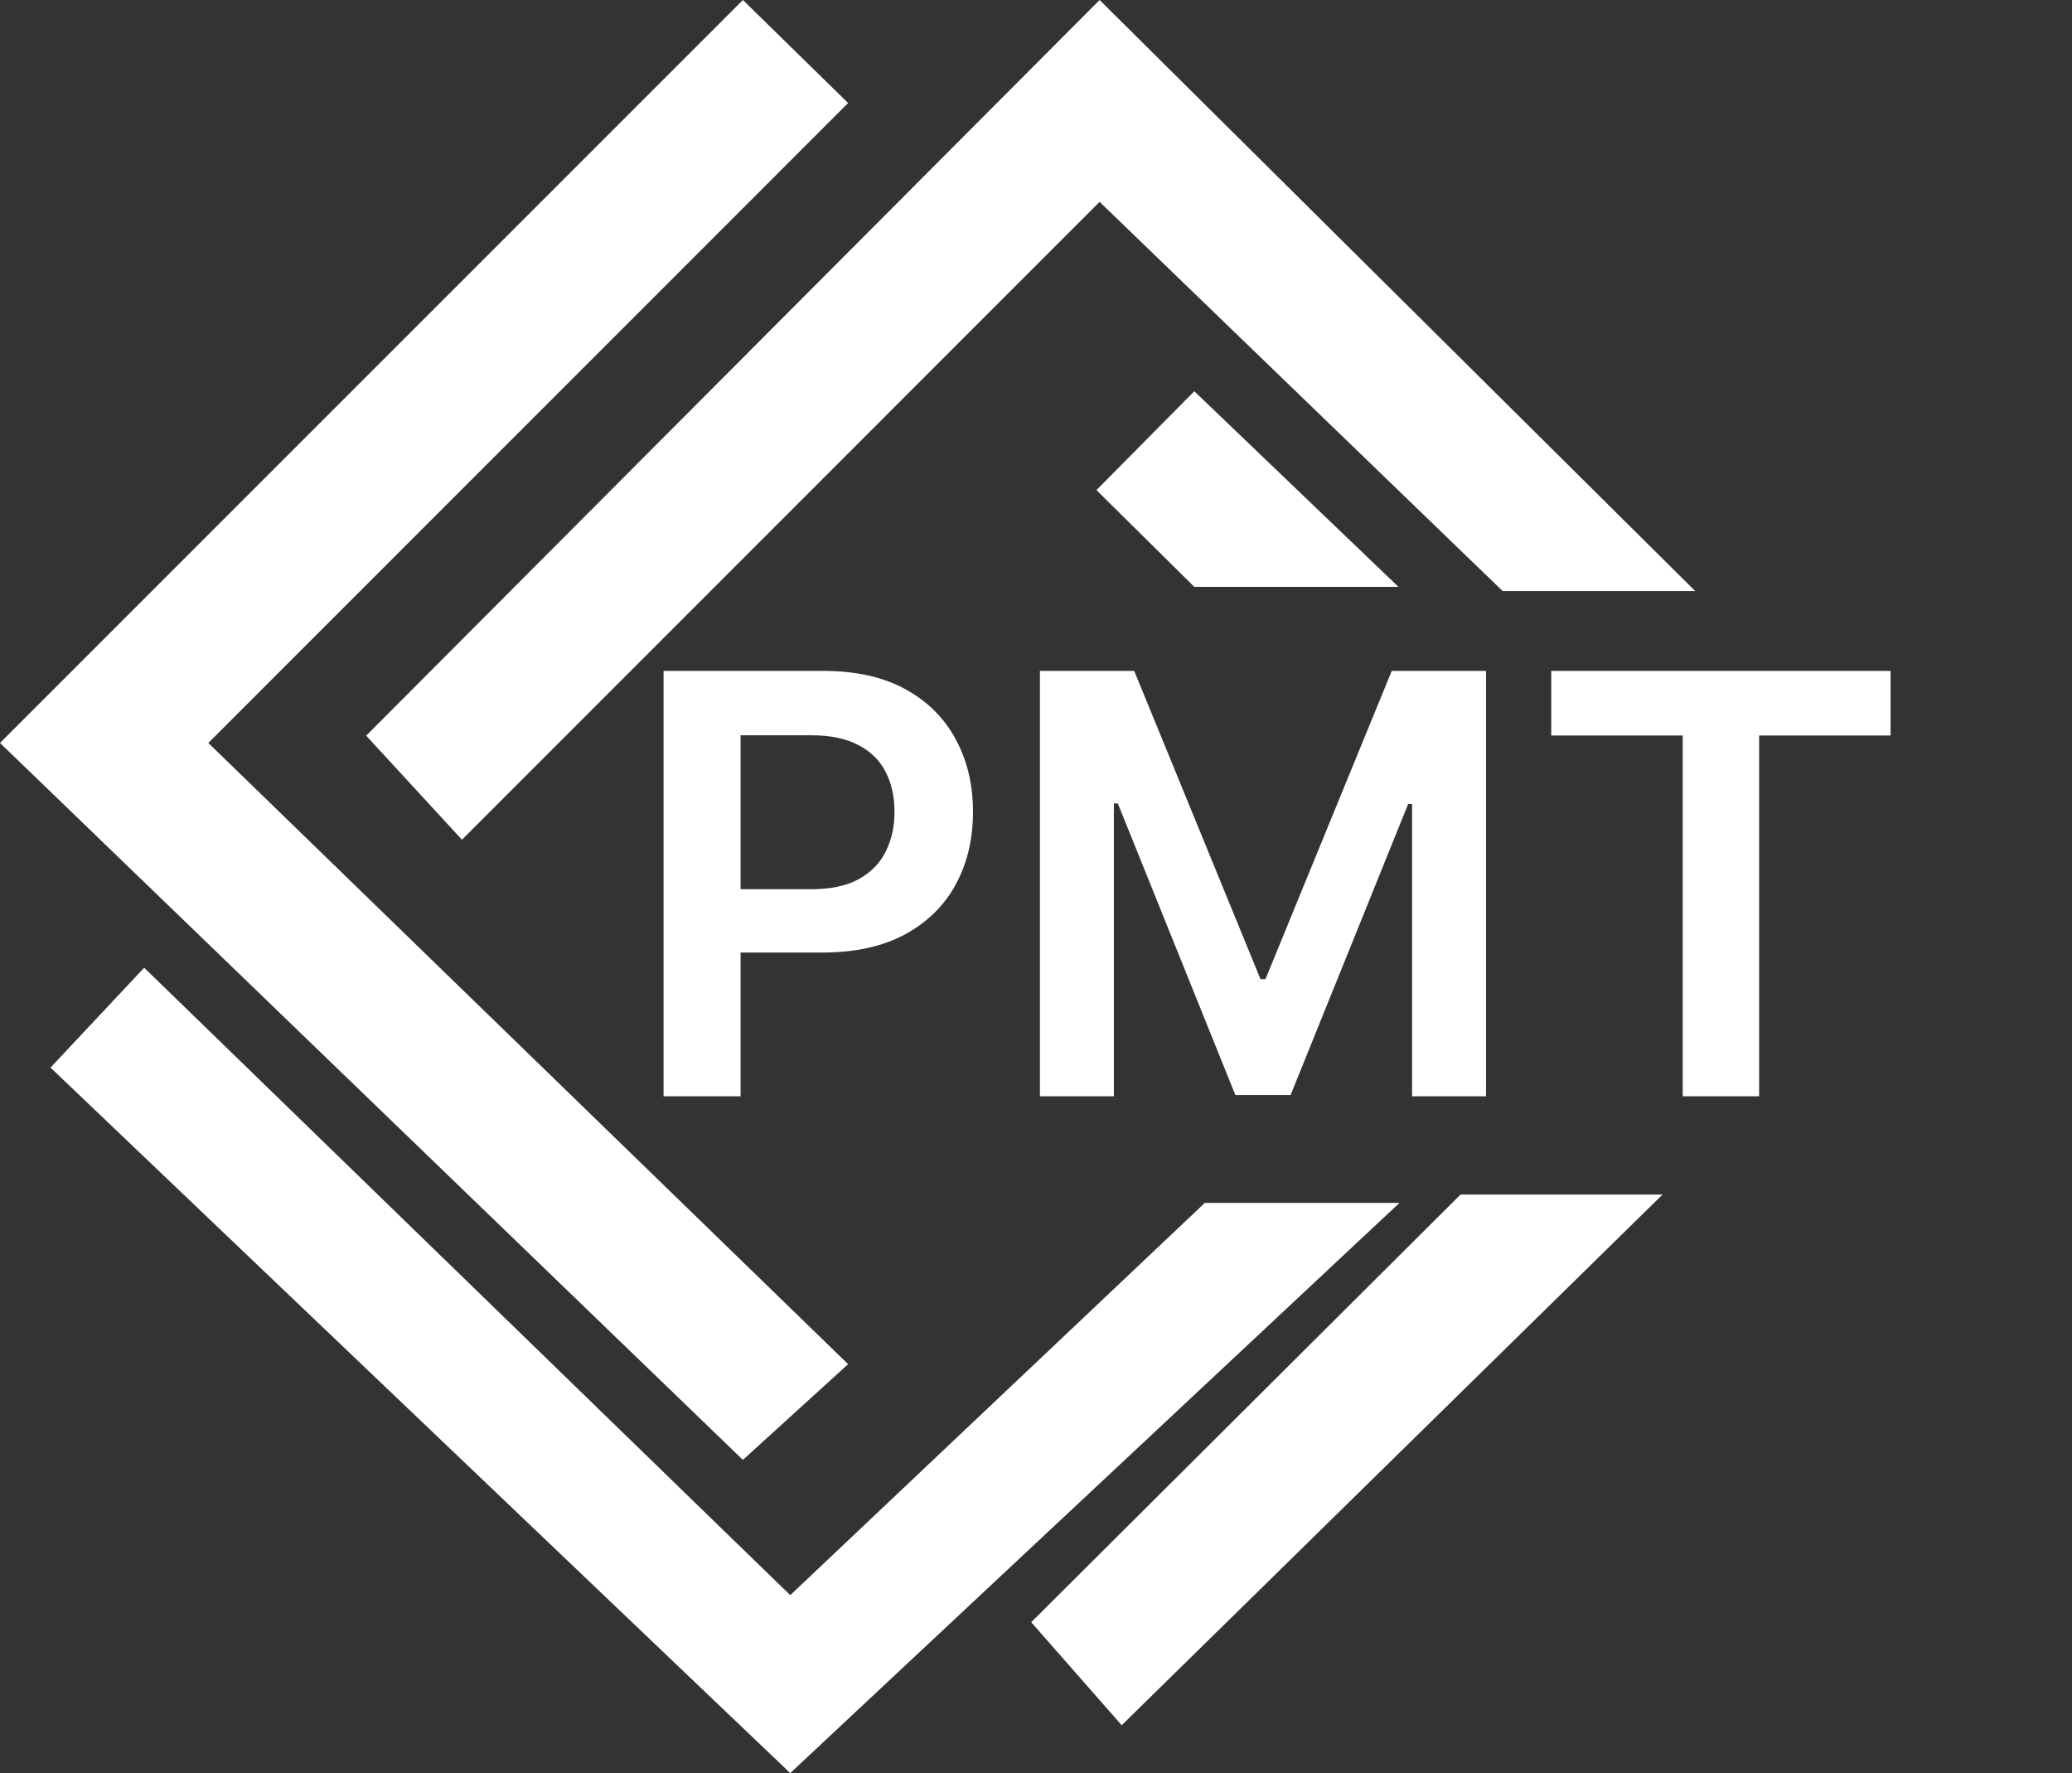 <svg width="1240" height="1061" viewBox="0 0 1240 1061" fill="none" xmlns="http://www.w3.org/2000/svg">
<rect x="0" y="0" width="1240" height="1061" fill="#333333" stroke="none"/>
<path d="M874.064 714.805L617.135 970.715L671.292 1032.36L994.973 714.805H874.064Z" fill="white"/>
<path d="M714.743 234.117L656.178 293.269L714.743 351.176H836.91L714.743 234.117Z" fill="white"/>
<path d="M86.272 579.067L30.227 638.842L472.927 1061L837.54 719.786H721.04L472.927 954.526L86.272 579.067Z" fill="white"/>
<path d="M444.589 0L0 444.574L444.589 873.582L507.562 816.298L124.686 444.574L507.562 61.643L444.589 0Z" fill="white"/>
<path d="M276.452 502.481L219.146 440.215L658.068 0L1014.5 353.667H899.255L658.068 120.795L276.452 502.481Z" fill="white"/>
<path d="M397.107 656V401.455H492.561C512.116 401.455 528.522 405.1 541.78 412.392C555.12 419.684 565.188 429.71 571.982 442.47C578.86 455.148 582.298 469.565 582.298 485.723C582.298 502.046 578.86 516.547 571.982 529.224C565.105 541.902 554.955 551.887 541.531 559.178C528.108 566.387 511.577 569.991 491.94 569.991H428.676V532.083H485.725C497.16 532.083 506.523 530.094 513.815 526.117C521.106 522.14 526.492 516.671 529.972 509.711C533.535 502.751 535.317 494.755 535.317 485.723C535.317 476.691 533.535 468.737 529.972 461.859C526.492 454.982 521.065 449.638 513.69 445.826C506.399 441.932 496.994 439.984 485.477 439.984H443.218V656H397.107ZM622.351 401.455H678.778L754.346 585.901H757.329L832.898 401.455H889.325V656H845.078V481.124H842.716L772.368 655.254H739.307L668.959 480.751H666.598V656H622.351V401.455ZM928.352 440.109V401.455H1131.44V440.109H1052.77V656H1007.03V440.109H928.352Z" fill="white"/>
</svg>
